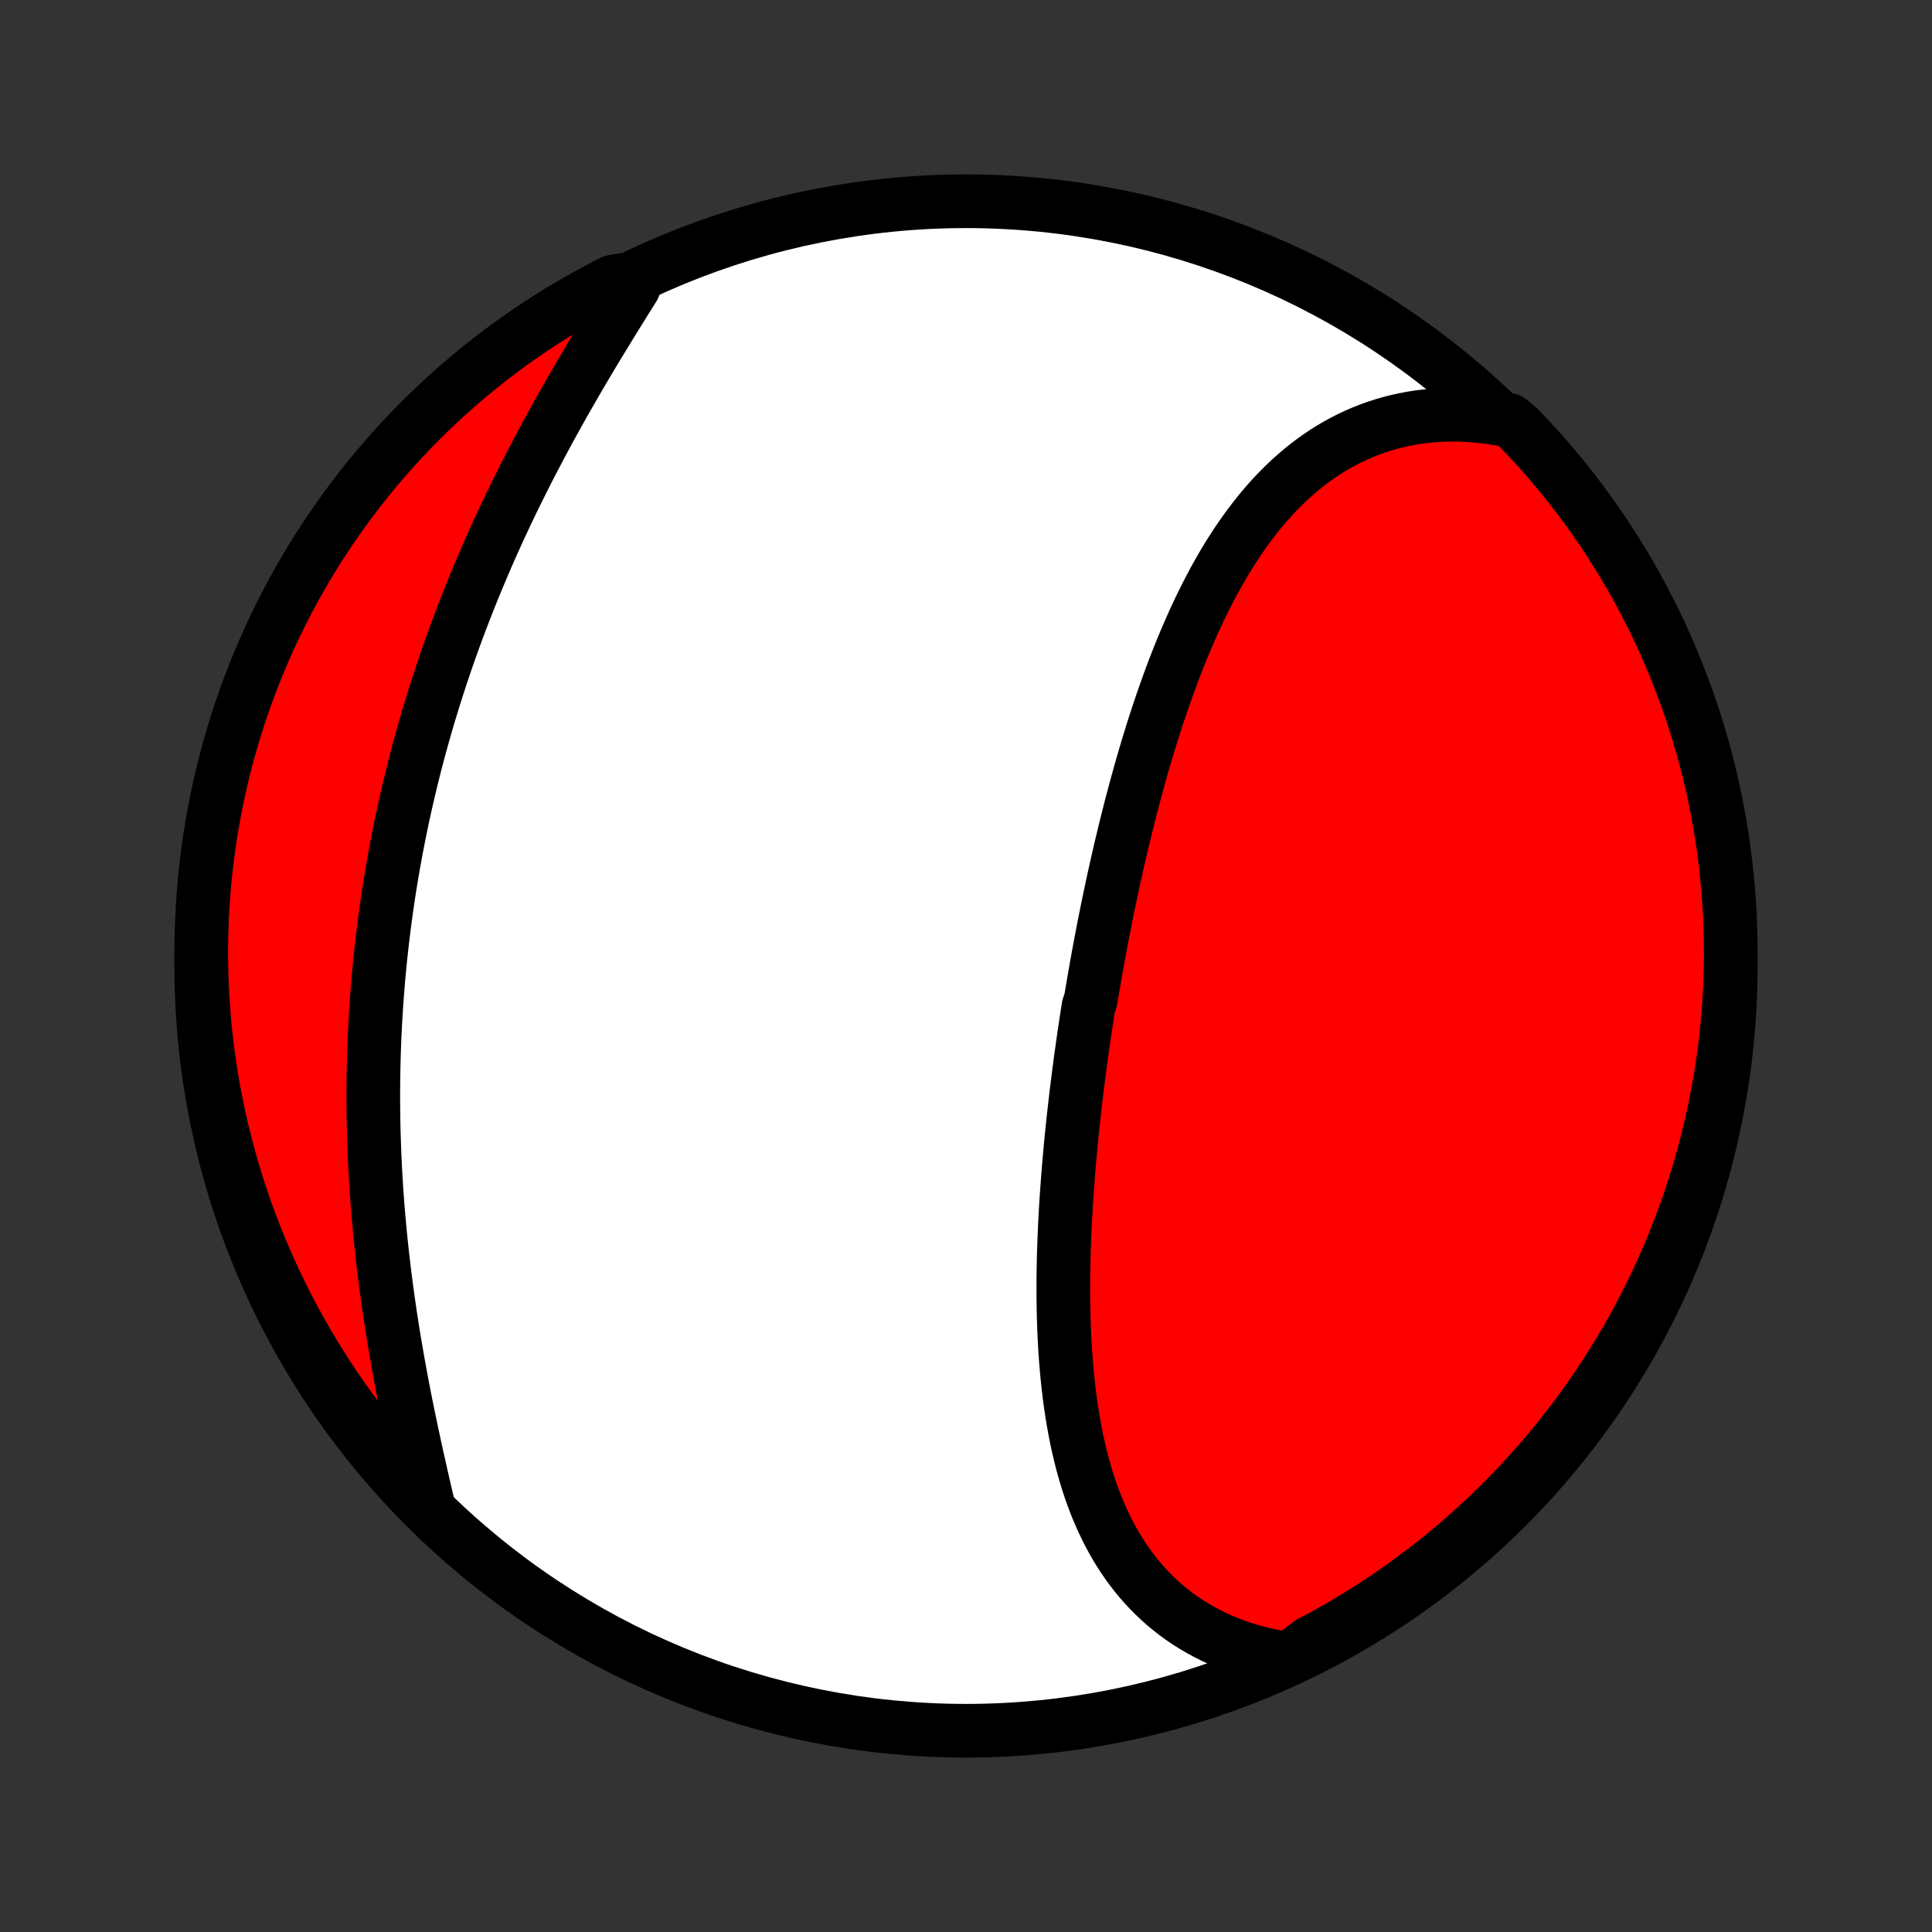 <?xml version="1.0" encoding="utf-8" standalone="no"?>
<!DOCTYPE svg PUBLIC "-//W3C//DTD SVG 1.1//EN"
  "http://www.w3.org/Graphics/SVG/1.1/DTD/svg11.dtd">
<!-- Created with matplotlib (http://matplotlib.org/) -->
<svg height="72pt" version="1.1" viewBox="0 0 72 72" width="72pt" xmlns="http://www.w3.org/2000/svg" xmlns:xlink="http://www.w3.org/1999/xlink">
 <rect x="0" y="0" width="72" height="72" fill="#333333" stroke="none"/>
 <defs>
  <style type="text/css">
*{stroke-linecap:butt;stroke-linejoin:round;}
  </style>
 </defs>
 <g id="figure_1">
  <g id="patch_1">
   <path d="
M0 72
L72 72
L72 0
L0 0
z
" style="fill:none;"/>
  </g>
  <g id="axes_1">
   <g id="PatchCollection_1">
    <defs>
     <path d="
M36 -7.5
C43.558 -7.5 50.808 -10.503 56.153 -15.848
C61.497 -21.192 64.5 -28.442 64.5 -36
C64.5 -43.558 61.497 -50.808 56.153 -56.153
C50.808 -61.497 43.558 -64.5 36 -64.5
C28.442 -64.5 21.192 -61.497 15.848 -56.153
C10.503 -50.808 7.5 -43.558 7.5 -36
C7.5 -28.442 10.503 -21.192 15.848 -15.848
C21.192 -10.503 28.442 -7.5 36 -7.5
z
" id="C0_0_a811fe30f3"/>
     <path d="
M48.035 -10.178
L47.727 -10.226
L47.424 -10.281
L47.126 -10.345
L46.835 -10.417
L46.549 -10.497
L46.269 -10.585
L45.995 -10.681
L45.727 -10.784
L45.465 -10.894
L45.21 -11.012
L44.961 -11.137
L44.719 -11.268
L44.483 -11.407
L44.253 -11.551
L44.031 -11.702
L43.814 -11.86
L43.605 -12.023
L43.401 -12.192
L43.205 -12.367
L43.015 -12.547
L42.831 -12.732
L42.654 -12.923
L42.483 -13.118
L42.318 -13.318
L42.16 -13.523
L42.008 -13.732
L41.862 -13.945
L41.721 -14.163
L41.587 -14.384
L41.459 -14.609
L41.335 -14.837
L41.218 -15.069
L41.106 -15.304
L40.999 -15.542
L40.897 -15.783
L40.8 -16.026
L40.709 -16.273
L40.621 -16.522
L40.539 -16.773
L40.461 -17.026
L40.388 -17.282
L40.318 -17.539
L40.253 -17.798
L40.192 -18.059
L40.134 -18.322
L40.081 -18.586
L40.031 -18.852
L39.984 -19.118
L39.941 -19.386
L39.901 -19.655
L39.864 -19.925
L39.831 -20.197
L39.8 -20.468
L39.772 -20.741
L39.747 -21.014
L39.724 -21.288
L39.704 -21.563
L39.687 -21.838
L39.672 -22.114
L39.659 -22.39
L39.649 -22.666
L39.64 -22.942
L39.634 -23.219
L39.63 -23.496
L39.627 -23.773
L39.627 -24.05
L39.628 -24.327
L39.631 -24.605
L39.636 -24.882
L39.642 -25.159
L39.65 -25.436
L39.66 -25.713
L39.671 -25.99
L39.683 -26.267
L39.697 -26.544
L39.712 -26.82
L39.728 -27.097
L39.746 -27.373
L39.765 -27.649
L39.785 -27.925
L39.806 -28.201
L39.828 -28.476
L39.852 -28.751
L39.876 -29.026
L39.902 -29.301
L39.928 -29.575
L39.956 -29.849
L39.985 -30.123
L40.014 -30.397
L40.045 -30.671
L40.076 -30.944
L40.108 -31.217
L40.142 -31.49
L40.176 -31.762
L40.211 -32.035
L40.246 -32.307
L40.283 -32.579
L40.321 -32.851
L40.359 -33.122
L40.398 -33.394
L40.438 -33.665
L40.479 -33.936
L40.521 -34.207
L40.563 -34.478
L40.65 -34.749
L40.695 -35.019
L40.741 -35.29
L40.788 -35.56
L40.835 -35.83
L40.883 -36.1
L40.932 -36.37
L40.982 -36.64
L41.032 -36.91
L41.084 -37.18
L41.136 -37.45
L41.19 -37.719
L41.244 -37.989
L41.299 -38.258
L41.355 -38.528
L41.412 -38.797
L41.469 -39.067
L41.528 -39.336
L41.588 -39.605
L41.649 -39.874
L41.71 -40.144
L41.773 -40.413
L41.837 -40.681
L41.902 -40.95
L41.968 -41.219
L42.035 -41.488
L42.103 -41.757
L42.172 -42.025
L42.243 -42.294
L42.315 -42.562
L42.388 -42.83
L42.462 -43.097
L42.537 -43.365
L42.614 -43.632
L42.693 -43.899
L42.772 -44.166
L42.854 -44.432
L42.936 -44.699
L43.02 -44.964
L43.106 -45.229
L43.194 -45.494
L43.283 -45.758
L43.374 -46.021
L43.467 -46.284
L43.561 -46.546
L43.657 -46.807
L43.755 -47.068
L43.856 -47.327
L43.958 -47.586
L44.062 -47.843
L44.169 -48.1
L44.278 -48.355
L44.389 -48.609
L44.502 -48.861
L44.618 -49.112
L44.736 -49.361
L44.858 -49.609
L44.981 -49.854
L45.107 -50.098
L45.236 -50.34
L45.368 -50.58
L45.503 -50.817
L45.641 -51.052
L45.782 -51.284
L45.927 -51.514
L46.074 -51.74
L46.225 -51.964
L46.379 -52.184
L46.537 -52.402
L46.699 -52.615
L46.864 -52.825
L47.032 -53.032
L47.205 -53.234
L47.382 -53.432
L47.562 -53.626
L47.746 -53.815
L47.935 -54
L48.128 -54.18
L48.325 -54.354
L48.526 -54.524
L48.731 -54.688
L48.941 -54.846
L49.155 -54.998
L49.373 -55.145
L49.596 -55.285
L49.824 -55.419
L50.055 -55.546
L50.291 -55.666
L50.532 -55.78
L50.776 -55.886
L51.025 -55.985
L51.279 -56.077
L51.536 -56.16
L51.797 -56.236
L52.063 -56.304
L52.333 -56.364
L52.606 -56.416
L52.883 -56.459
L53.164 -56.493
L53.449 -56.519
L53.736 -56.536
L54.027 -56.544
L54.321 -56.543
L54.618 -56.533
L54.918 -56.514
L55.22 -56.485
L55.525 -56.447
L55.831 -56.399
L56.248 -56.342
L56.595 -56.057
L56.936 -55.7
L57.27 -55.338
L57.598 -54.969
L57.919 -54.595
L58.234 -54.216
L58.541 -53.83
L58.842 -53.44
L59.136 -53.044
L59.423 -52.642
L59.703 -52.236
L59.975 -51.825
L60.241 -51.409
L60.499 -50.988
L60.749 -50.562
L60.992 -50.133
L61.227 -49.699
L61.455 -49.26
L61.675 -48.818
L61.887 -48.372
L62.091 -47.922
L62.287 -47.468
L62.475 -47.011
L62.655 -46.551
L62.827 -46.087
L62.991 -45.62
L63.147 -45.151
L63.294 -44.678
L63.433 -44.203
L63.564 -43.725
L63.686 -43.246
L63.8 -42.763
L63.905 -42.279
L64.002 -41.793
L64.09 -41.305
L64.17 -40.816
L64.241 -40.325
L64.304 -39.832
L64.358 -39.339
L64.403 -38.844
L64.44 -38.349
L64.468 -37.853
L64.487 -37.356
L64.498 -36.859
L64.5 -36.362
L64.493 -35.865
L64.478 -35.367
L64.454 -34.87
L64.421 -34.373
L64.379 -33.877
L64.329 -33.381
L64.271 -32.886
L64.204 -32.392
L64.128 -31.9
L64.043 -31.408
L63.95 -30.918
L63.849 -30.429
L63.739 -29.942
L63.62 -29.457
L63.494 -28.974
L63.358 -28.493
L63.215 -28.014
L63.063 -27.538
L62.903 -27.064
L62.735 -26.593
L62.558 -26.125
L62.374 -25.66
L62.181 -25.198
L61.981 -24.74
L61.772 -24.285
L61.556 -23.833
L61.332 -23.385
L61.1 -22.941
L60.861 -22.501
L60.614 -22.065
L60.359 -21.633
L60.097 -21.206
L59.828 -20.783
L59.552 -20.364
L59.268 -19.951
L58.977 -19.542
L58.679 -19.139
L58.375 -18.74
L58.063 -18.347
L57.745 -17.959
L57.42 -17.577
L57.089 -17.2
L56.751 -16.829
L56.407 -16.464
L56.057 -16.105
L55.7 -15.752
L55.338 -15.405
L54.969 -15.064
L54.595 -14.73
L54.216 -14.402
L53.83 -14.081
L53.44 -13.766
L53.044 -13.459
L52.642 -13.158
L52.236 -12.864
L51.825 -12.577
L51.409 -12.297
L50.988 -12.024
L50.562 -11.759
L50.133 -11.501
L49.699 -11.251
L49.26 -11.008
L48.818 -10.773
z
" id="C0_1_bc9b3d6af1"/>
     <path d="
M15.97 -15.836
L15.898 -16.145
L15.825 -16.457
L15.753 -16.771
L15.681 -17.087
L15.61 -17.405
L15.538 -17.724
L15.468 -18.045
L15.398 -18.368
L15.329 -18.692
L15.261 -19.017
L15.193 -19.343
L15.127 -19.671
L15.062 -20
L14.998 -20.329
L14.936 -20.66
L14.875 -20.991
L14.816 -21.323
L14.758 -21.656
L14.701 -21.989
L14.646 -22.323
L14.593 -22.657
L14.542 -22.991
L14.493 -23.326
L14.445 -23.661
L14.399 -23.997
L14.356 -24.332
L14.314 -24.667
L14.274 -25.003
L14.236 -25.338
L14.2 -25.674
L14.166 -26.009
L14.135 -26.344
L14.105 -26.679
L14.077 -27.014
L14.052 -27.348
L14.028 -27.682
L14.007 -28.016
L13.988 -28.35
L13.971 -28.683
L13.956 -29.016
L13.944 -29.348
L13.933 -29.68
L13.924 -30.012
L13.918 -30.343
L13.914 -30.674
L13.912 -31.004
L13.912 -31.334
L13.914 -31.663
L13.919 -31.992
L13.925 -32.32
L13.934 -32.648
L13.944 -32.975
L13.957 -33.302
L13.972 -33.628
L13.989 -33.954
L14.009 -34.279
L14.03 -34.604
L14.053 -34.929
L14.079 -35.253
L14.106 -35.576
L14.136 -35.899
L14.168 -36.222
L14.202 -36.544
L14.238 -36.865
L14.276 -37.187
L14.316 -37.508
L14.358 -37.828
L14.402 -38.148
L14.449 -38.468
L14.497 -38.787
L14.548 -39.106
L14.6 -39.424
L14.655 -39.742
L14.712 -40.06
L14.771 -40.378
L14.832 -40.695
L14.895 -41.012
L14.96 -41.328
L15.027 -41.645
L15.097 -41.961
L15.168 -42.277
L15.242 -42.592
L15.318 -42.907
L15.395 -43.222
L15.475 -43.537
L15.557 -43.852
L15.642 -44.166
L15.728 -44.48
L15.817 -44.794
L15.907 -45.108
L16 -45.421
L16.095 -45.734
L16.192 -46.047
L16.292 -46.36
L16.393 -46.673
L16.497 -46.985
L16.602 -47.297
L16.71 -47.609
L16.821 -47.921
L16.933 -48.232
L17.047 -48.543
L17.164 -48.854
L17.283 -49.165
L17.404 -49.475
L17.527 -49.785
L17.652 -50.095
L17.779 -50.404
L17.909 -50.713
L18.04 -51.022
L18.174 -51.33
L18.309 -51.638
L18.447 -51.945
L18.587 -52.252
L18.729 -52.558
L18.872 -52.864
L19.018 -53.169
L19.165 -53.474
L19.315 -53.778
L19.466 -54.081
L19.619 -54.384
L19.773 -54.685
L19.93 -54.986
L20.087 -55.286
L20.247 -55.586
L20.408 -55.884
L20.57 -56.181
L20.734 -56.478
L20.898 -56.773
L21.064 -57.067
L21.232 -57.36
L21.4 -57.652
L21.568 -57.942
L21.738 -58.231
L21.908 -58.519
L22.079 -58.805
L22.25 -59.09
L22.422 -59.373
L22.594 -59.654
L22.765 -59.934
L22.937 -60.212
L23.108 -60.489
L23.279 -60.764
L23.45 -61.036
L23.619 -61.307
L23.273 -61.576
L22.83 -61.5
L22.391 -61.274
L21.956 -61.041
L21.525 -60.799
L21.099 -60.55
L20.677 -60.294
L20.26 -60.03
L19.848 -59.759
L19.44 -59.481
L19.038 -59.195
L18.641 -58.903
L18.249 -58.603
L17.863 -58.297
L17.482 -57.984
L17.107 -57.664
L16.737 -57.337
L16.373 -57.004
L16.016 -56.665
L15.664 -56.319
L15.319 -55.968
L14.98 -55.609
L14.647 -55.246
L14.321 -54.876
L14.001 -54.5
L13.688 -54.119
L13.382 -53.732
L13.083 -53.34
L12.791 -52.943
L12.506 -52.54
L12.228 -52.133
L11.957 -51.72
L11.694 -51.303
L11.438 -50.881
L11.189 -50.455
L10.948 -50.024
L10.715 -49.589
L10.489 -49.149
L10.271 -48.706
L10.061 -48.259
L9.859 -47.808
L9.665 -47.353
L9.479 -46.895
L9.301 -46.434
L9.131 -45.97
L8.969 -45.502
L8.816 -45.032
L8.67 -44.559
L8.533 -44.083
L8.405 -43.605
L8.285 -43.124
L8.173 -42.642
L8.07 -42.157
L7.975 -41.67
L7.889 -41.182
L7.811 -40.692
L7.742 -40.201
L7.682 -39.708
L7.63 -39.215
L7.587 -38.72
L7.552 -38.224
L7.527 -37.728
L7.509 -37.231
L7.501 -36.734
L7.501 -36.237
L7.51 -35.739
L7.528 -35.242
L7.554 -34.745
L7.589 -34.248
L7.632 -33.752
L7.685 -33.257
L7.745 -32.762
L7.815 -32.268
L7.893 -31.776
L7.979 -31.285
L8.075 -30.795
L8.178 -30.306
L8.29 -29.82
L8.411 -29.335
L8.54 -28.853
L8.677 -28.372
L8.823 -27.894
L8.977 -27.419
L9.139 -26.946
L9.309 -26.475
L9.487 -26.008
L9.674 -25.544
L9.869 -25.083
L10.071 -24.625
L10.281 -24.171
L10.5 -23.72
L10.726 -23.273
L10.959 -22.83
L11.201 -22.391
L11.45 -21.956
L11.706 -21.525
L11.97 -21.099
L12.241 -20.677
L12.519 -20.26
L12.805 -19.848
L13.097 -19.44
L13.397 -19.038
L13.703 -18.641
L14.016 -18.249
L14.336 -17.863
L14.663 -17.482
L14.996 -17.107
L15.335 -16.737
z
" id="C0_2_0b52c1cfe9"/>
    </defs>
    <g clip-path="url(#p1bffca34e9)">
     <use style="fill:#ffffff;stroke:#000000;stroke-width:2.0;" x="0.0" xlink:href="#C0_0_a811fe30f3" y="72.0"/>
    </g>
    <g clip-path="url(#p1bffca34e9)">
     <use style="fill:#ff0000;stroke:#000000;stroke-width:2.0;" x="0.0" xlink:href="#C0_1_bc9b3d6af1" y="72.0"/>
    </g>
    <g clip-path="url(#p1bffca34e9)">
     <use style="fill:#ff0000;stroke:#000000;stroke-width:2.0;" x="0.0" xlink:href="#C0_2_0b52c1cfe9" y="72.0"/>
    </g>
   </g>
  </g>
 </g>
 <defs>
  <clipPath id="p1bffca34e9">
   <rect height="72.0" width="72.0" x="0.0" y="0.0"/>
  </clipPath>
 </defs>
</svg>
